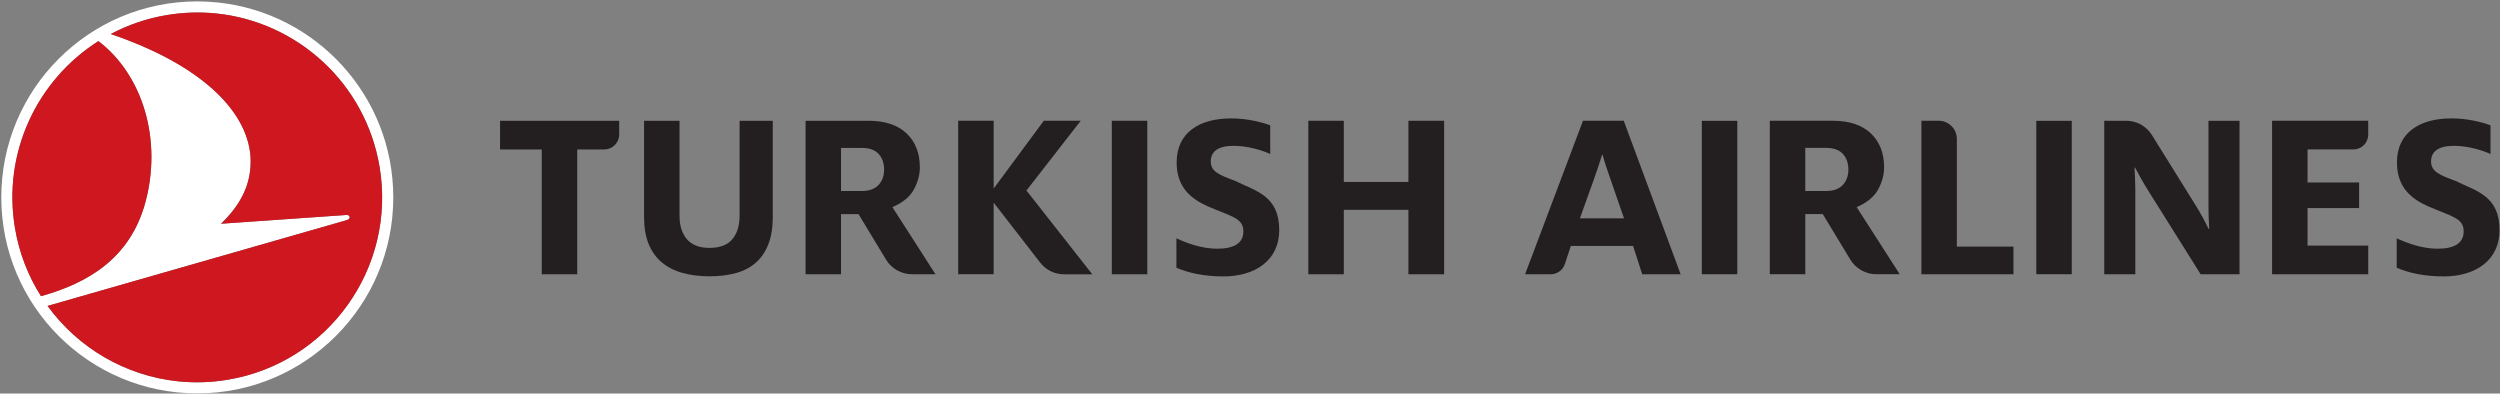 <?xml version="1.0" encoding="UTF-8" standalone="no"?>
<!DOCTYPE svg PUBLIC "-//W3C//DTD SVG 1.1//EN" "http://www.w3.org/Graphics/SVG/1.1/DTD/svg11.dtd">
<svg width="100%" height="100%" viewBox="0 0 1982 312" version="1.1" xmlns="http://www.w3.org/2000/svg" xmlns:xlink="http://www.w3.org/1999/xlink" xml:space="preserve" xmlns:serif="http://www.serif.com/" style="fill-rule:evenodd;clip-rule:evenodd;stroke-linejoin:round;stroke-miterlimit:2;">
    <rect x="0" y="0" width="1982" height="312" fill="#808080" stroke="none"/>
    <g transform="matrix(1,0,0,1,-7746,-3346)">
        <g transform="matrix(5.556,0,0,5.556,6114.94,0)">
            <g transform="matrix(1,0,0,1,314.336,629.791)">
                <path d="M0,1.221C2.342,-7.58 -0.331,-16.804 -6.722,-21.692C-15.428,-16.181 -20.448,-5.817 -18.634,4.979C-18.036,8.548 -16.742,11.827 -14.92,14.703C-8.113,12.807 -2.128,9.219 0,1.221M11.751,26.622C26.119,24.209 35.808,10.605 33.393,-3.76C31.385,-15.715 21.637,-24.429 10.143,-25.632C7.822,-25.876 5.425,-25.81 3.008,-25.405C0.143,-24.925 -2.53,-23.993 -4.964,-22.702C7.701,-18.407 14.51,-11.878 14.981,-5.188C15.214,-1.057 13.294,1.93 10.77,4.366L28.678,3.115C29.185,3.08 29.343,3.67 28.73,3.845L-13.982,16.092C-9.635,22.081 -2.881,26.064 4.616,26.848C6.937,27.092 9.333,27.029 11.751,26.622M10.308,-27.204C24.374,-25.74 35.345,-13.854 35.35,0.598C35.355,16.044 22.838,28.569 7.393,28.575C-8.053,28.58 -20.579,16.063 -20.584,0.618C-20.589,-14.828 -8.073,-27.353 7.373,-27.359C8.363,-27.359 9.342,-27.304 10.308,-27.204" style="fill:white;fill-rule:nonzero;"/>
            </g>
            <g transform="matrix(1,0,0,1,295.703,626.029)">
                <path d="M0,8.742C0.598,12.311 1.892,15.59 3.714,18.465C10.521,16.57 16.506,12.981 18.634,4.984C20.976,-3.818 18.303,-13.041 11.912,-17.929C3.206,-12.419 -1.814,-2.054 0,8.742M52.027,0.003C54.442,14.368 44.753,27.972 30.385,30.384C27.967,30.792 25.571,30.855 23.25,30.611C15.753,29.827 8.999,25.843 4.652,19.855L47.364,7.608C47.977,7.432 47.819,6.842 47.312,6.877L29.404,8.128C31.928,5.693 33.847,2.706 33.615,-1.425C33.144,-8.115 26.334,-14.644 13.67,-18.94C16.104,-20.23 18.777,-21.163 21.642,-21.643C24.059,-22.047 26.456,-22.113 28.777,-21.87C40.271,-20.667 50.019,-11.952 52.027,0.003" style="fill:rgb(206,23,30);fill-rule:nonzero;"/>
            </g>
            <g transform="matrix(1,0,0,1,494.537,619.465)">
                <path d="M0,21.903L0,12.707L-9.219,12.707L-9.219,21.903L-14.281,21.903L-14.281,0L-9.219,0L-9.219,8.727L0,8.727L0,0L5.098,0L5.098,21.903L0,21.903Z" style="fill:rgb(35,31,32);fill-rule:nonzero;"/>
            </g>
            <g transform="matrix(1,0,0,1,385.469,641.658)">
                <path d="M0,-22.193L0,-8.481C0,-6.965 0.223,-5.654 0.663,-4.587C1.101,-3.529 1.735,-2.65 2.548,-1.974C3.369,-1.292 4.36,-0.788 5.491,-0.478C6.64,-0.161 7.937,0 9.346,0C10.755,0 12.04,-0.161 13.165,-0.477C14.272,-0.788 15.217,-1.289 15.974,-1.967C16.731,-2.643 17.325,-3.523 17.74,-4.582C18.156,-5.645 18.368,-6.957 18.368,-8.481L18.368,-22.193L13.632,-22.193L13.632,-8.626C13.632,-7.245 13.288,-6.129 12.612,-5.309C11.921,-4.475 10.822,-4.053 9.346,-4.053C7.896,-4.053 6.804,-4.474 6.102,-5.307C5.412,-6.124 5.062,-7.241 5.062,-8.626L5.062,-22.193L0,-22.193Z" style="fill:rgb(35,31,32);fill-rule:nonzero;"/>
            </g>
            <g transform="matrix(1,0,0,1,370.872,619.465)">
                <path d="M0,21.906L0,4.09L-5.951,4.09L-5.951,0L11.048,0L11.048,1.962C11.048,3.136 10.093,4.09 8.92,4.09L5.061,4.09L5.061,21.906L0,21.906Z" style="fill:rgb(35,31,32);fill-rule:nonzero;"/>
            </g>
            <g transform="matrix(1,0,0,1,0,302.53)">
                <rect x="452.214" y="316.933" width="5.062" height="21.904" style="fill:rgb(35,31,32);"/>
            </g>
            <g transform="matrix(1,0,0,1,435.356,629.675)">
                <path d="M0,1.479L0.172,1.696L6.637,10.028C7.46,11.089 8.702,11.698 10.044,11.698L14.075,11.698L4.812,-0.085L4.676,-0.258L4.812,-0.432L12.428,-10.219L7.16,-10.219L0.176,-0.777L0,-0.55L-0.001,-0.945L-0.001,-10.219L-5.063,-10.219L-5.063,11.685L-0.001,11.685L-0.001,1.869L0,1.479Z" style="fill:rgb(35,31,32);fill-rule:nonzero;"/>
            </g>
            <g transform="matrix(1,0,0,1,413.573,631.34)">
                <path d="M0,-1.851L2.951,-1.851C4.013,-1.851 4.823,-2.142 5.357,-2.716C5.885,-3.284 6.153,-4.022 6.153,-4.91C6.153,-5.818 5.891,-6.566 5.377,-7.134C4.855,-7.711 4.039,-8.003 2.951,-8.003L0,-8.003L0,-1.851ZM10.122,10.024C8.623,10.024 7.21,9.228 6.434,7.946L2.497,1.444L0,1.444L0,10.024L-5.058,10.024L-5.058,-11.875L3.961,-11.875C6.278,-11.875 8.092,-11.27 9.354,-10.078C10.612,-8.887 11.25,-7.257 11.25,-5.233C11.25,-4.205 10.976,-3.164 10.435,-2.137C9.903,-1.129 8.958,-0.304 7.627,0.315L7.334,0.452L13.479,10.024L10.122,10.024Z" style="fill:rgb(35,31,32);fill-rule:nonzero;"/>
            </g>
            <g transform="matrix(1,0,0,1,461.43,620.361)">
                <path d="M0,20.077L0,15.878C1.611,16.619 3.687,17.36 5.834,17.36C8.304,17.36 9.557,16.513 9.557,14.889C9.557,12.984 7.874,12.773 4.51,11.326C2.22,10.303 0.036,8.715 0.036,5.046C0.036,0.776 3.293,-1.235 7.803,-1.235C10.201,-1.235 12.241,-0.671 13.387,-0.247L13.387,3.845C12.241,3.317 10.201,2.681 8.161,2.681C5.942,2.681 4.904,3.493 4.904,4.904C4.904,6.386 6.157,6.845 8.411,7.692C11.311,9.138 14.675,9.774 14.675,14.713C14.675,18.983 11.275,21.312 6.729,21.312C3.937,21.312 1.718,20.818 0,20.077" style="fill:rgb(35,31,32);fill-rule:nonzero;"/>
            </g>
            <g transform="matrix(1,0,0,1,617.777,619.463)">
                <path d="M0,21.904L0,0L13.716,0L13.716,1.987C13.716,3.146 12.773,4.09 11.613,4.09L5.062,4.09L5.062,8.801L12.418,8.801L12.418,12.457L5.062,12.457L5.062,17.816L13.716,17.816L13.716,21.904L0,21.904Z" style="fill:rgb(35,31,32);fill-rule:nonzero;"/>
            </g>
            <g transform="matrix(1,0,0,1,567.735,619.461)">
                <path d="M0,21.903L0,0L2.46,0C3.895,0 5.061,1.167 5.061,2.601L5.061,17.959L13.14,17.959L13.14,21.903L0,21.903Z" style="fill:rgb(35,31,32);fill-rule:nonzero;"/>
            </g>
            <g transform="matrix(0,-1,-1,0,549.879,632.948)">
                <rect x="-8.414" y="8.414" width="21.889" height="5.061" style="fill:rgb(35,31,32);"/>
            </g>
            <g transform="matrix(1,0,0,1,551.166,631.338)">
                <path d="M0,-1.851L2.951,-1.851C4.013,-1.851 4.823,-2.142 5.357,-2.716C5.885,-3.284 6.152,-4.022 6.152,-4.91C6.152,-5.818 5.891,-6.566 5.377,-7.134C4.855,-7.711 4.039,-8.003 2.951,-8.003L0,-8.003L0,-1.851ZM10.122,10.024C8.623,10.024 7.21,9.228 6.434,7.946L2.497,1.444L0,1.444L0,10.024L-5.058,10.024L-5.058,-11.875L3.961,-11.875C6.278,-11.875 8.092,-11.27 9.354,-10.078C10.612,-8.887 11.25,-7.257 11.25,-5.233C11.25,-4.205 10.976,-3.164 10.435,-2.137C9.903,-1.129 8.958,-0.304 7.627,0.315L7.334,0.452L13.479,10.024L10.122,10.024Z" style="fill:rgb(35,31,32);fill-rule:nonzero;"/>
            </g>
            <g transform="matrix(1,0,0,1,519.007,627.441)">
                <path d="M0,5.944L1.987,0.408C2.43,-0.838 2.871,-2.152 3.165,-3.12L3.24,-3.12C3.497,-2.117 3.938,-0.872 4.38,0.408L6.295,5.944L0,5.944ZM6.254,-7.98L0.441,-7.98L-7.82,13.924L-4.172,13.924C-3.246,13.924 -2.43,13.333 -2.14,12.455L-1.291,9.885L7.592,9.885L8.892,13.924L14.375,13.924L6.254,-7.98Z" style="fill:rgb(35,31,32);fill-rule:nonzero;"/>
            </g>
            <g transform="matrix(1,0,0,1,635.559,620.361)">
                <path d="M0,20.077L0,15.878C1.611,16.619 3.687,17.36 5.834,17.36C8.304,17.36 9.556,16.513 9.556,14.889C9.556,12.984 7.874,12.773 4.51,11.326C2.219,10.303 0.036,8.715 0.036,5.046C0.036,0.776 3.293,-1.235 7.803,-1.235C10.201,-1.235 12.241,-0.671 13.386,-0.247L13.386,3.845C12.241,3.317 10.201,2.681 8.161,2.681C5.942,2.681 4.904,3.493 4.904,4.904C4.904,6.386 6.156,6.845 8.411,7.692C11.31,9.138 14.675,9.774 14.675,14.713C14.675,18.983 11.275,21.312 6.729,21.312C3.937,21.312 1.718,20.818 0,20.077" style="fill:rgb(35,31,32);fill-rule:nonzero;"/>
            </g>
            <g transform="matrix(1,0,0,1,593.828,641.367)">
                <path d="M0,-21.902L3.137,-21.902C4.626,-21.902 6.011,-21.133 6.798,-19.869L12.907,-10.055C13.597,-8.965 14.397,-7.524 14.87,-6.504L14.979,-6.504C14.906,-7.488 14.87,-8.86 14.87,-9.844L14.87,-21.902L19.305,-21.902L19.305,0L13.756,0L6.326,-11.848C5.635,-12.937 4.908,-14.238 4.399,-15.223L4.326,-15.223C4.363,-14.274 4.435,-13.148 4.435,-12.094L4.435,0L0,0L0,-21.902Z" style="fill:rgb(35,31,32);fill-rule:nonzero;"/>
            </g>
            <g transform="matrix(0,-1,-1,0,597.607,632.948)">
                <rect x="-8.413" y="8.414" width="21.889" height="5.062" style="fill:rgb(35,31,32);"/>
            </g>
        </g>
    </g>
</svg>
